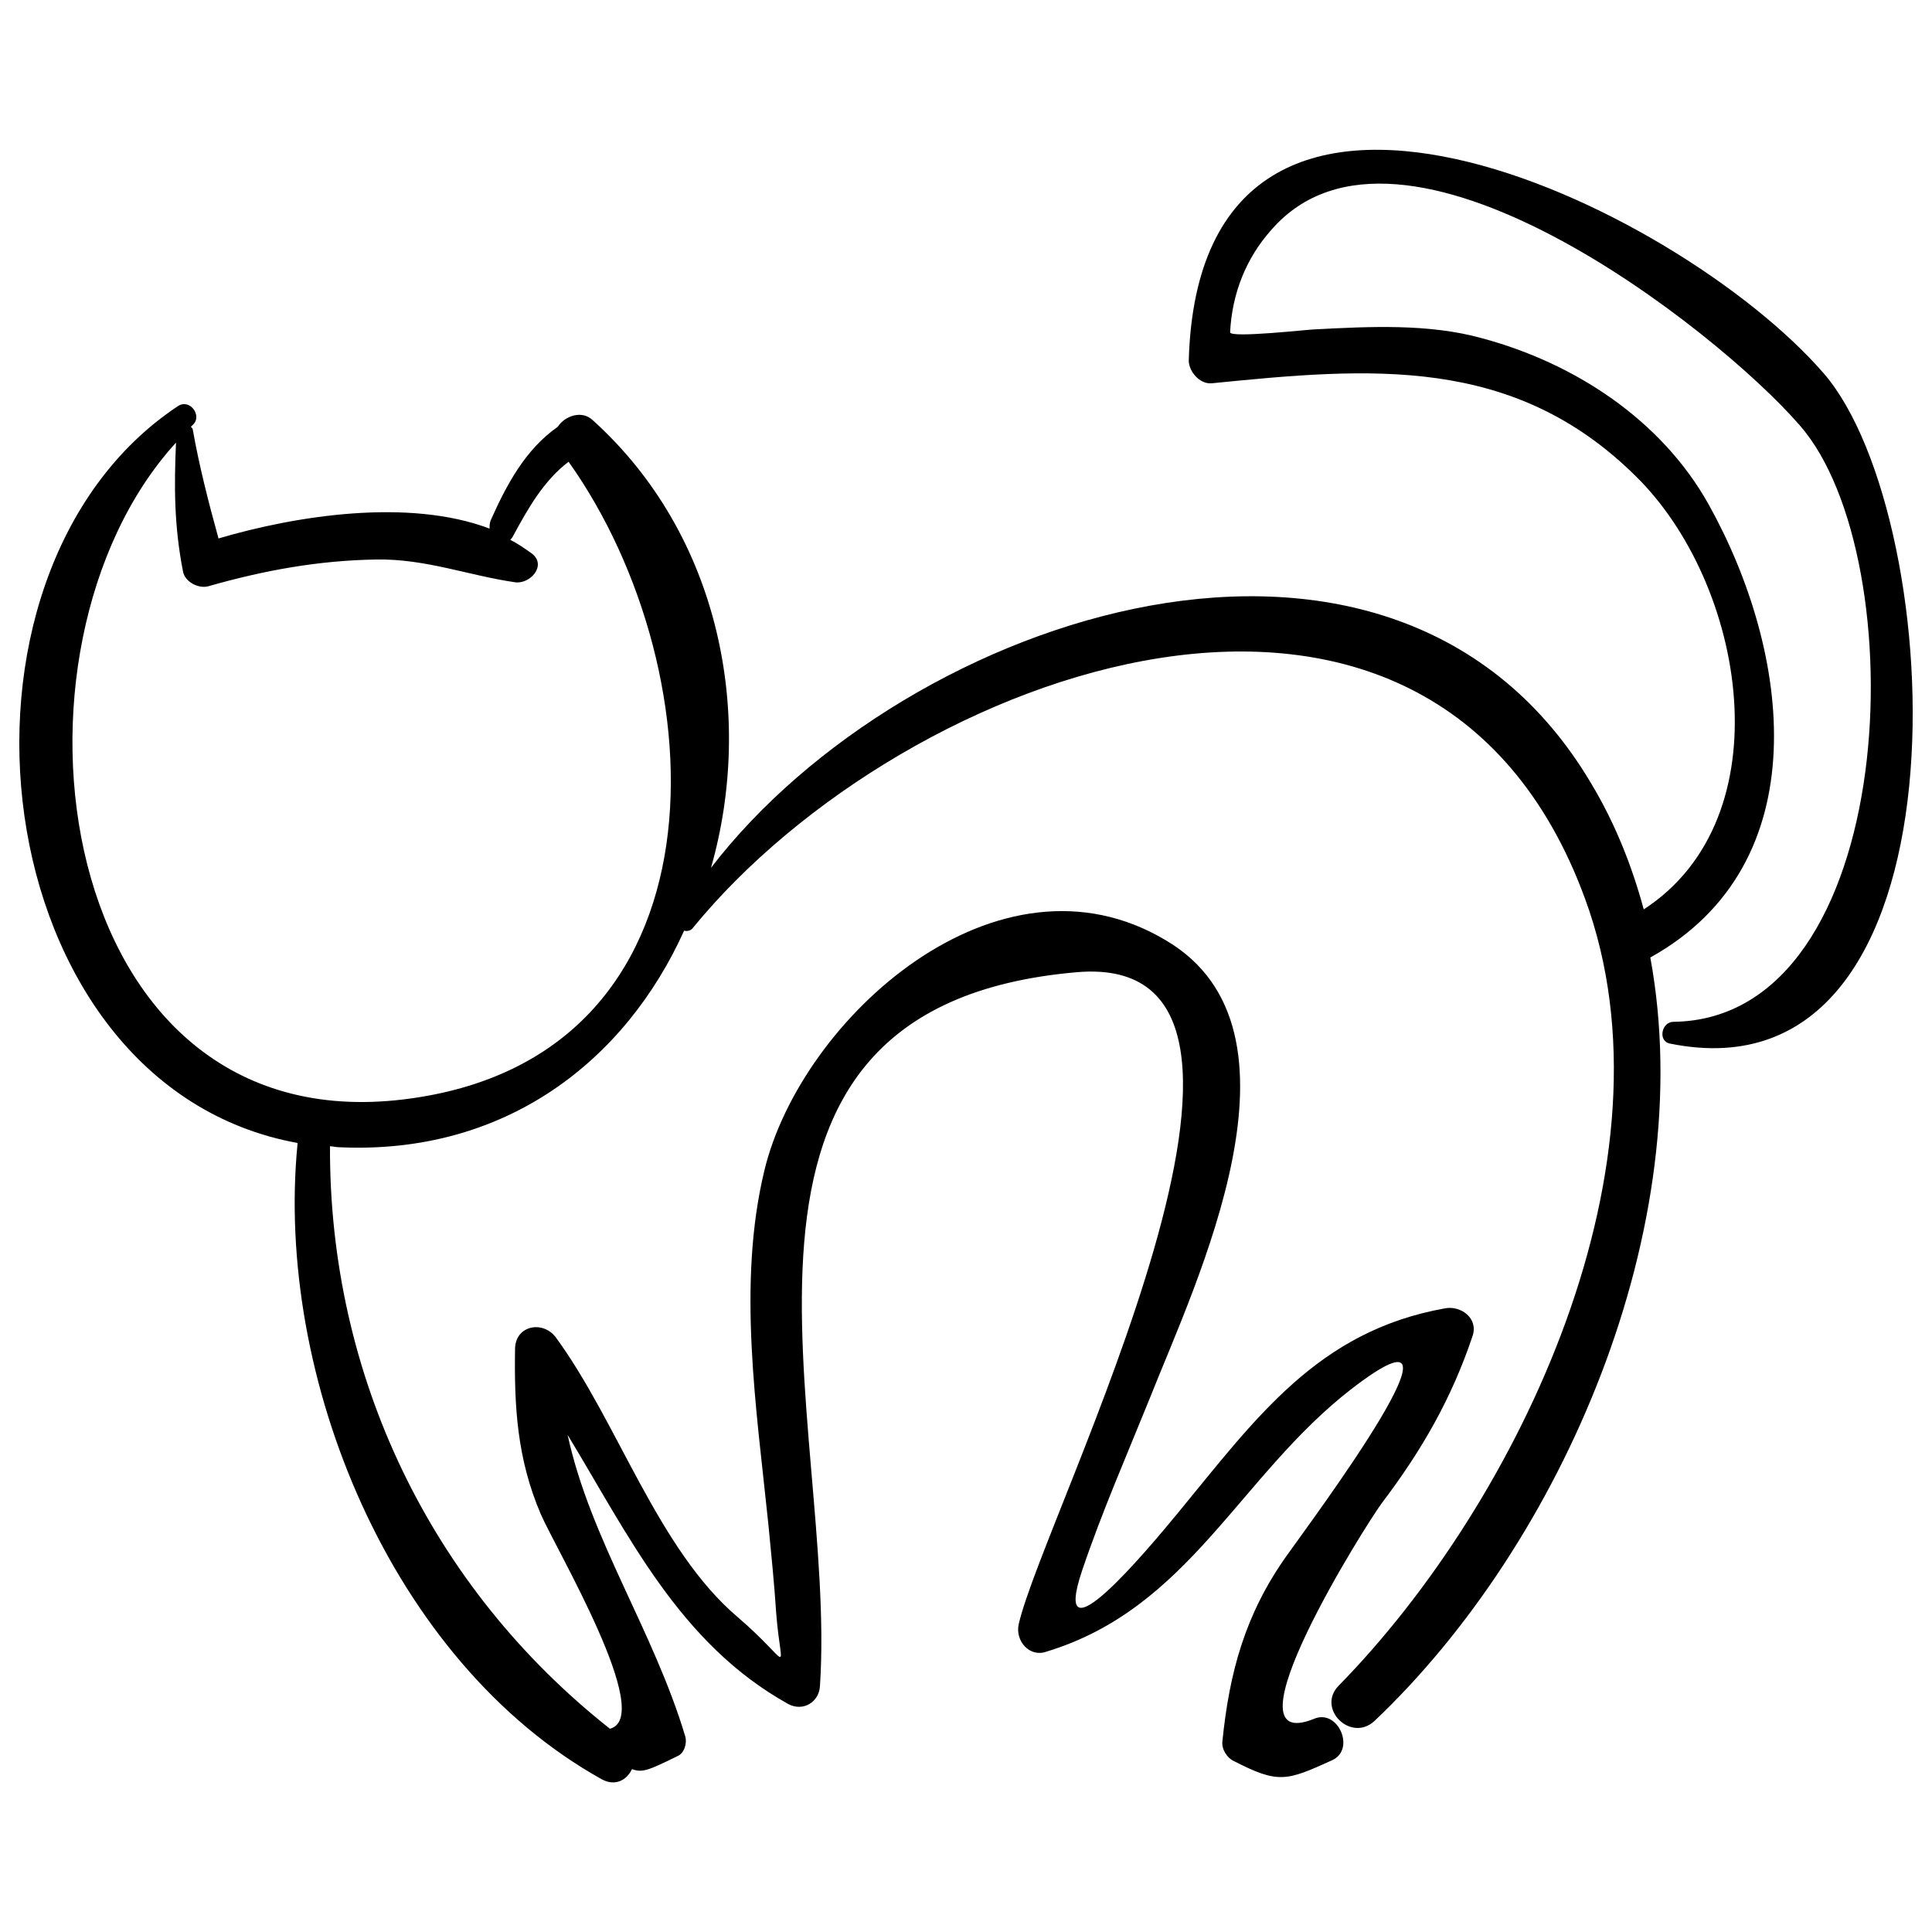 <?xml version="1.0" encoding="utf-8"?>
<!-- Svg Vector Icons : http://www.onlinewebfonts.com/icon -->
<!DOCTYPE svg PUBLIC "-//W3C//DTD SVG 1.1//EN" "http://www.w3.org/Graphics/SVG/1.1/DTD/svg11.dtd">
<svg version="1.1" xmlns="http://www.w3.org/2000/svg" xmlns:xlink="http://www.w3.org/1999/xlink" x="0px" y="0px" viewBox="0 0 1000 1000" enable-background="new 0 0 1000 1000" xml:space="preserve">
<g><g><g><path d="M944,193.3c-75.8-87.5-323-206.3-328.7-6.7c0,5.6,5.6,12.3,11.8,11.8c81.9-8.2,156.1-14.8,219.6,48.1c56.8,55.8,77.3,176.6,4.1,224.2c-6.1-22.5-14.8-44.5-27.1-65C721.8,233.2,468.9,317.7,368,449.2c22.5-78.8,5.1-172-61.4-231.9c-5.6-5.1-14.3-2-17.9,3.6c-16.9,11.8-26.6,30.2-34.8,48.6c-0.5,1.5-0.5,2.6-0.5,4.1c-42-15.9-100.3-6.7-140.3,5.1c-5.1-18.4-10.2-38.4-13.3-56.3c0-0.5-0.5-1-1-1.5c0.5-0.5,1-1,1-1c5.1-4.6-1.5-13.8-7.7-9.7C-39,297.2-9.3,561.9,154,591.6v0.5c-11.8,120.3,48.1,267.8,157.2,328.7c7.2,4.1,13.3,0.5,15.9-5.1c5.6,2,8.7,0.5,23.5-6.7c3.6-1.5,5.1-6.7,4.1-10.2c-16.4-54.8-49.1-101.9-60.9-156.1c31.7,52.2,57.9,108,114.2,139.3c7.7,4.1,15.9-1,16.4-9.2c9.2-137.7-75.3-351.7,133.1-369.6c133.6-11.3-17.4,281.1-30.2,337.4c-2,8.7,5.6,17.4,14.3,14.3c74.2-22.5,99.8-91.1,158.2-136.2c70.6-54.3-21.5,69.1-33.8,86.5c-21.5,30.2-29.7,60.4-33.3,96.2c-0.5,4.1,2.6,8.7,6.1,10.2c23,11.8,27.1,10.2,50.7-0.5c12.3-5.6,3.1-26.6-9.2-21.5c-49.1,20,27.1-101.4,35.3-112.1c20.5-27.1,35.8-53.8,46.6-86c3.1-9.2-6.1-15.9-14.3-14.3c-66,11.8-97.8,56.8-138.7,106.5c-14.8,17.9-66,79.4-49.1,29.2c10.2-30.2,23-59.4,34.8-88.6c24.1-60.9,87.5-191,8.7-237.5c-87-52.2-188.9,40.4-207.9,118.8c-14.3,58.9-4.1,123.9,2,183.3c1.5,15.4,3.1,31.2,4.1,46.6c2.6,32.3,8.7,26.1-20,1.5c-41.5-35.3-61.9-100.9-94.2-144.9c-6.7-8.7-20.5-6.1-21,5.6c-0.5,30.2,1,57.3,13.3,86c7.7,17.9,59.4,104.9,35.8,111.1c-92.7-73.2-145.4-182.8-144.9-301.5c1.5,0,3.1,0.5,4.6,0.5c86.5,4.1,148.5-45.1,178.7-112.1c1.5,0.5,3.6,0,4.6-1.5c109.6-134.1,381.9-233.4,461.8-14.8c49.7,135.7-33.8,311.3-127.5,407c-11.8,11.8,6.1,29.7,18.4,18.4c97.3-92.2,168.4-256,142.8-395.2c87.5-48.6,72.7-158.2,30.2-234.5c-24.6-44-69.6-73.2-117.2-86c-27.6-7.7-58.4-6.1-87-4.6c-2.6,0-43.5,4.6-43.5,1.5c1-20,8.2-38.4,21.5-53.2c66.6-76.3,229.9,51.2,273.4,101.4c59.9,68.6,52.2,307.2-65.5,308.7c-6.1,0-8.2,10.2-1.5,11.3C1023.3,572.1,1009,268.5,944,193.3z M209.3,569C26.5,591.6-6.2,335.6,91.1,229.1c-1,22.5-1,43,3.6,66.6c1,5.6,8.2,9.2,13.3,7.7c28.7-8.2,56.8-13.3,86.5-13.8c25.6-0.5,47.6,8.2,72.2,11.8c7.7,1,16.4-8.7,8.7-14.8c-3.6-2.6-7.2-5.1-11.3-7.2c0.5-0.5,1-1,1.5-2c7.7-14.3,15.9-28.7,28.7-38.4C372.1,348.4,379.8,548,209.3,569z"/></g></g><g></g><g></g><g></g><g></g><g></g><g></g><g></g><g></g><g></g><g></g><g></g><g></g><g></g><g></g><g></g></g>
</svg>